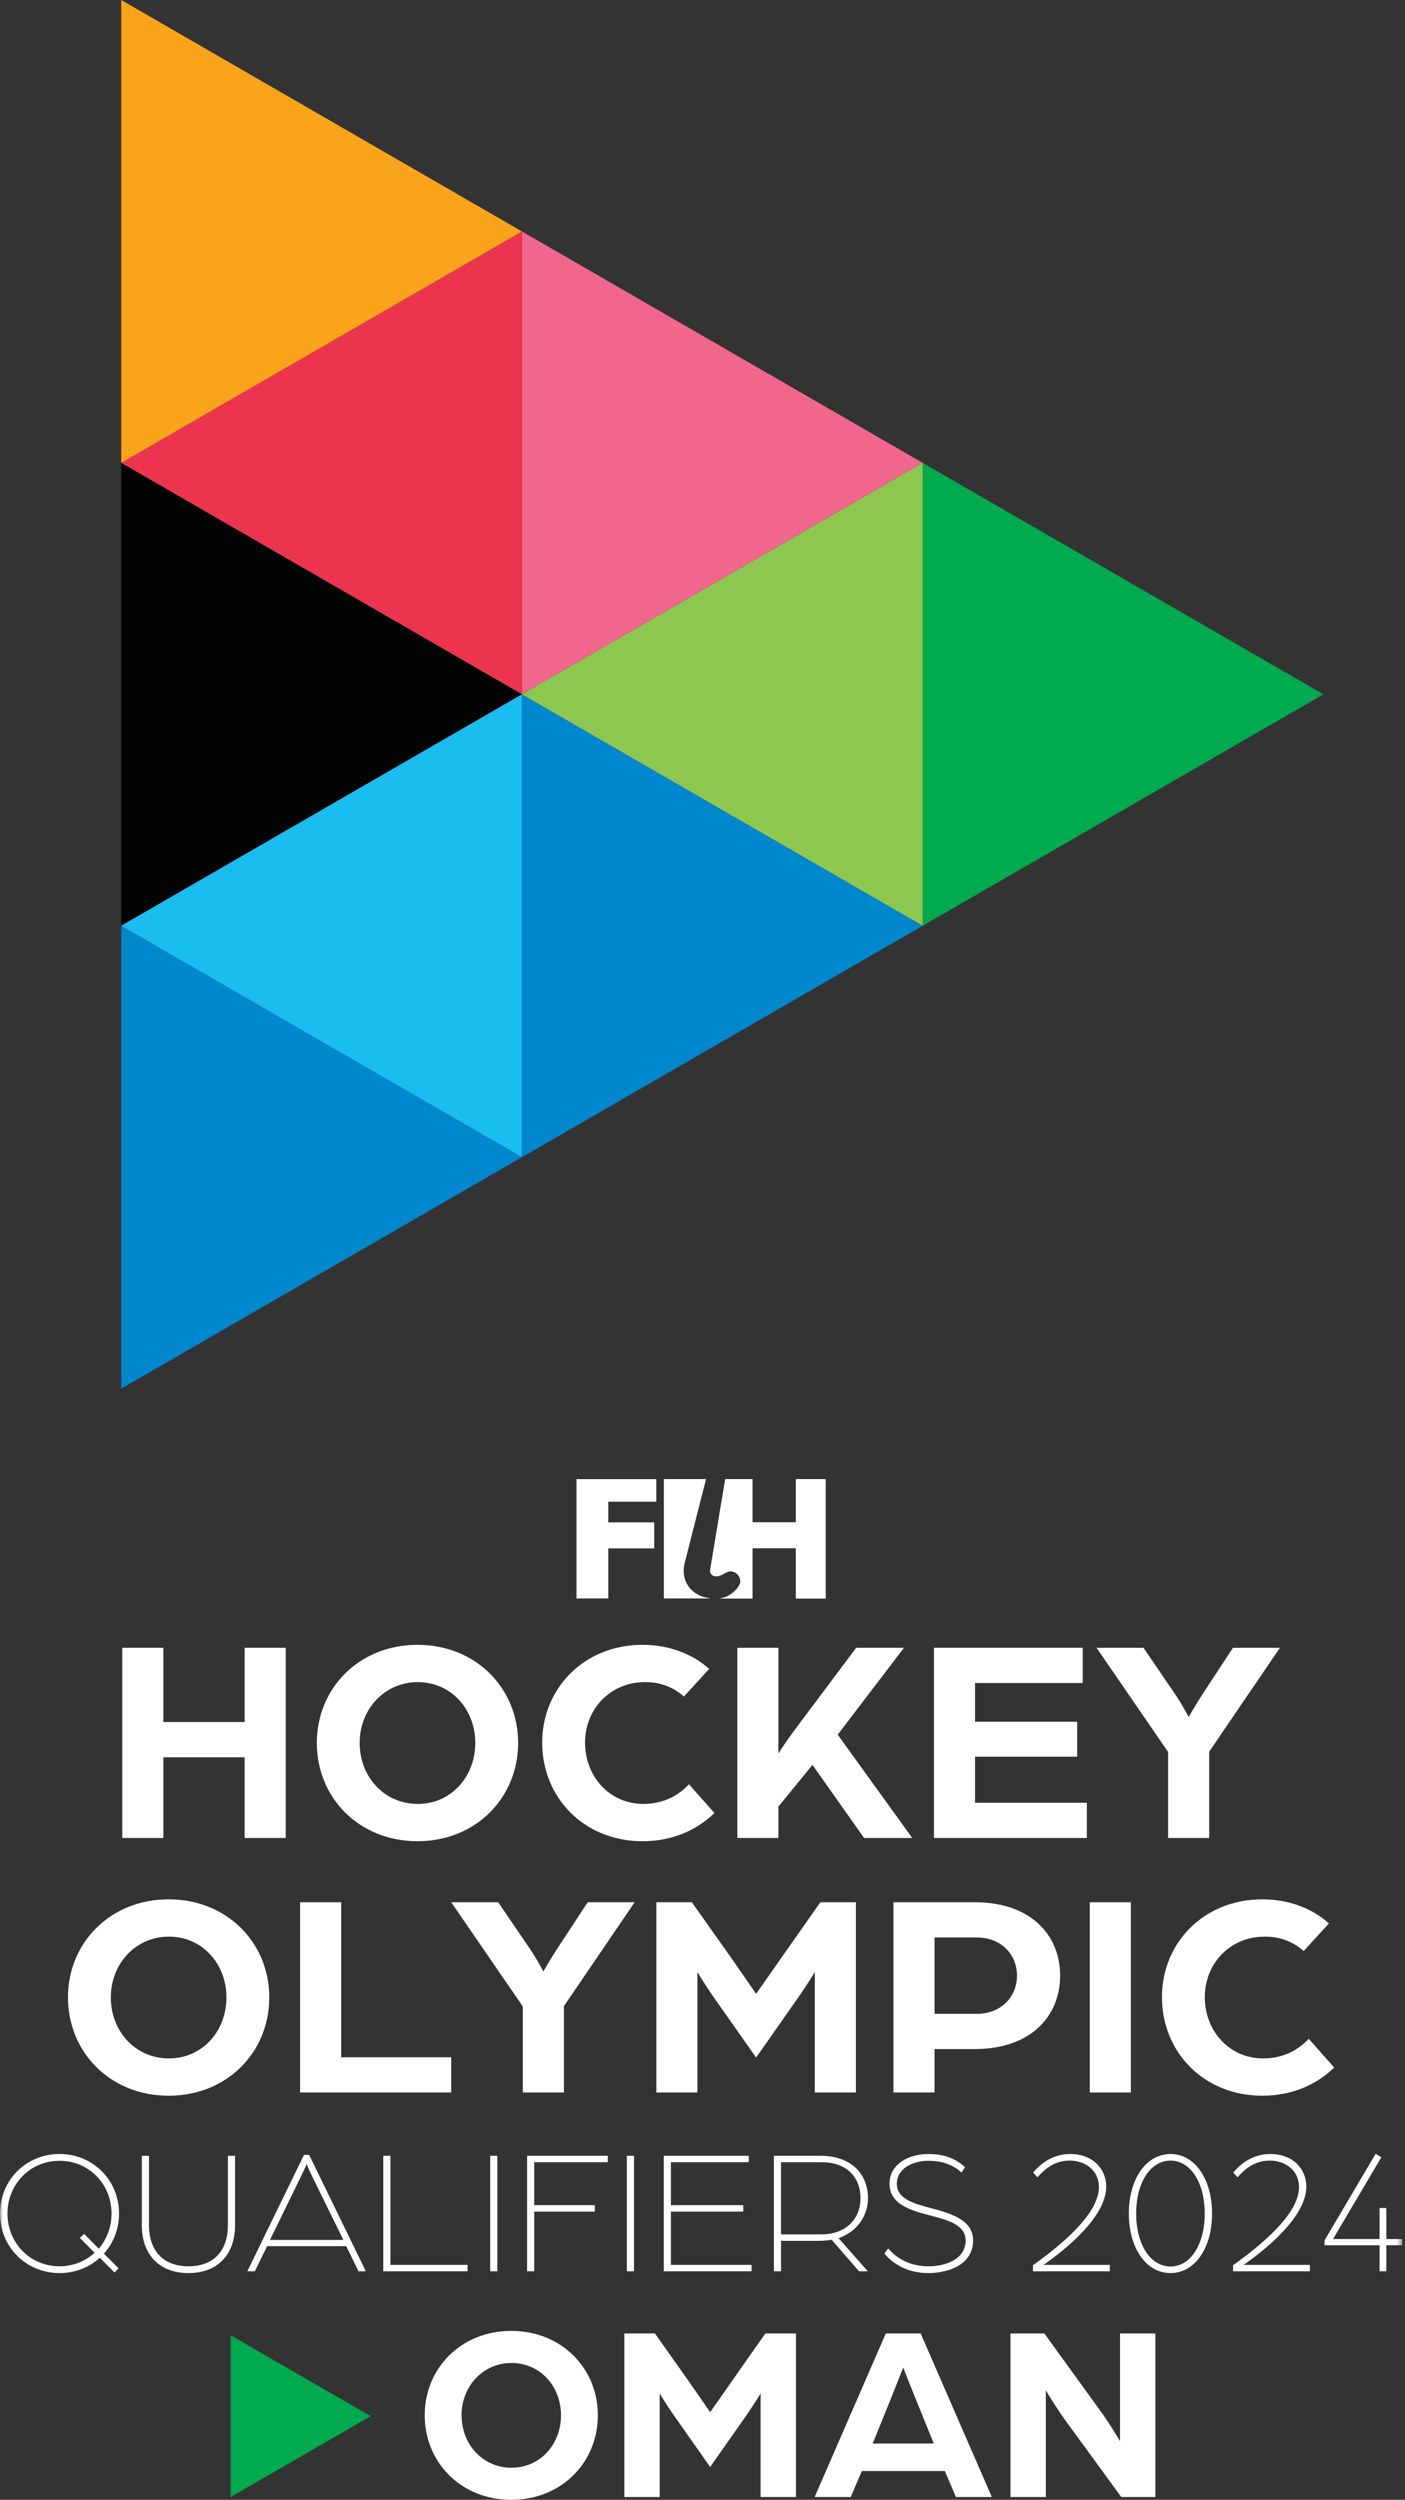 <?xml version="1.0" encoding="UTF-8" standalone="no"?>
<!-- Generator: Deutscher Hockey-Bund e.V.  -->
<svg width="253px" height="450px" viewBox="0 0 253 450" version="1.1" xmlns="http://www.w3.org/2000/svg" xmlns:xlink="http://www.w3.org/1999/xlink">
    <rect x="0" y="0" width="253" height="450" fill="#333333" stroke="none"/>
    <defs>
        <polygon id="path-_wbm0o7clb-1" points="0 450 252.494 450 252.494 0 0 0"></polygon>
    </defs>
    <g id="Events" stroke="none" stroke-width="1" fill="none" fill-rule="evenodd">
        <g id="events/olympic-qualifiers/2024/ind_ranchi-copy-2" transform="translate(-124, -25)">
            <g id="FIH" transform="translate(227.808, 291.26)" fill="#FFFFFF">
                <path d="M39.489,0 L39.489,7.772 L31.705,7.772 L31.705,0 L26.778,0 C25.956,4.883 24.109,16.03 24.057,16.379 C23.951,17.116 24.552,17.516 25.242,17.516 C26.113,17.516 26.949,16.609 27.71,16.609 C28.776,16.609 29.491,17.507 29.491,18.418 C29.491,19.442 27.783,21.18 25.952,21.441 L25.952,21.514 L31.705,21.514 L31.705,12.461 L39.489,12.461 L39.489,21.514 L44.878,21.514 L44.878,0 L39.489,0 Z" id="Fill-1"></path>
                <polygon id="Fill-3" points="0 0.005 14.372 0.005 14.372 4.067 5.724 4.067 5.724 7.791 14.003 7.791 14.003 12.474 5.724 12.474 5.724 21.486 0 21.486"></polygon>
                <path d="M15.732,21.486 L15.732,0 L23.332,0 C22.149,4.622 19.667,14.329 19.459,15.211 C18.646,18.685 21.126,21.208 23.995,21.414 L23.995,21.486 L15.732,21.486 Z" id="Fill-5"></path>
            </g>
            <g id="Title" transform="translate(124, 25)">
                <polygon id="Fill-7" fill="#FFFFFF" points="22.017 296.622 29.415 296.622 29.415 309.992 44.053 309.992 44.053 296.622 51.451 296.622 51.451 330.865 44.053 330.865 44.053 316.333 29.415 316.333 29.415 330.865 22.017 330.865"></polygon>
                <path d="M85.586,313.743 C85.586,307.667 81.2,302.805 75.229,302.805 C69.257,302.805 64.765,307.667 64.765,313.743 C64.765,319.873 69.204,324.735 75.229,324.735 C81.2,324.735 85.586,319.873 85.586,313.743 M57.051,313.743 C57.051,303.968 64.608,296.094 75.176,296.094 C85.744,296.094 93.301,303.968 93.301,313.743 C93.301,323.572 85.744,331.446 75.176,331.446 C64.608,331.446 57.051,323.572 57.051,313.743" id="Fill-9" fill="#FFFFFF"></path>
                <path d="M97.633,313.691 C97.633,303.968 105.137,296.094 115.705,296.094 C120.408,296.094 124.636,297.679 127.7,300.427 L123.156,305.394 C120.831,303.386 118.453,302.805 116.128,302.805 C109.892,302.805 105.348,307.667 105.348,313.691 C105.348,319.821 109.786,324.735 115.863,324.735 C119.034,324.735 121.941,323.52 124.054,321.194 L128.652,326.373 C125.375,329.544 120.936,331.446 115.705,331.446 C105.137,331.446 97.633,323.572 97.633,313.691" id="Fill-11" fill="#FFFFFF"></path>
                <path d="M132.773,296.622 L140.17,296.622 L140.17,315.646 C140.382,315.276 142.073,312.74 143.288,311.154 L154.174,296.622 L162.787,296.622 L150.845,312.264 L164.267,330.865 L155.6,330.865 L146.3,317.707 L140.17,325.211 L140.17,330.865 L132.773,330.865 L132.773,296.622 Z" id="Fill-13" fill="#FFFFFF"></path>
                <polygon id="Fill-15" fill="#FFFFFF" points="168.177 296.622 194.968 296.622 194.968 302.963 175.574 302.963 175.574 309.939 193.964 309.939 193.964 316.227 175.574 316.227 175.574 324.524 195.708 324.524 195.708 330.865 168.177 330.865"></polygon>
                <path d="M210.344,315.382 L197.45,296.622 L205.905,296.622 L211.453,304.76 C212.88,306.821 214.043,309.093 214.043,309.093 C214.043,309.093 215.364,306.768 216.685,304.76 L222.022,296.622 L230.477,296.622 L217.742,315.329 L217.742,330.865 L210.344,330.865 L210.344,315.382 Z" id="Fill-17" fill="#FFFFFF"></path>
                <path d="M40.777,359.557 C40.777,353.48 36.39,348.618 30.419,348.618 C24.448,348.618 19.956,353.48 19.956,359.557 C19.956,365.687 24.395,370.548 30.419,370.548 C36.39,370.548 40.777,365.687 40.777,359.557 M12.241,359.557 C12.241,349.781 19.798,341.908 30.366,341.908 C40.935,341.908 48.491,349.781 48.491,359.557 C48.491,369.386 40.935,377.26 30.366,377.26 C19.798,377.26 12.241,369.386 12.241,359.557" id="Fill-19" fill="#FFFFFF"></path>
                <polygon id="Fill-21" fill="#FFFFFF" points="54.039 342.436 61.436 342.436 61.436 370.337 81.253 370.337 81.253 376.678 54.039 376.678"></polygon>
                <path d="M94.146,361.195 L81.252,342.436 L89.707,342.436 L95.256,350.574 C96.682,352.635 97.845,354.907 97.845,354.907 C97.845,354.907 99.166,352.582 100.487,350.574 L105.824,342.436 L114.279,342.436 L101.544,361.142 L101.544,376.678 L94.146,376.678 L94.146,361.195 Z" id="Fill-23" fill="#FFFFFF"></path>
                <path d="M118.188,342.436 L124.582,342.436 L129.972,350.046 C131.98,352.846 136.155,358.923 136.155,358.923 C136.155,358.923 140.382,352.899 142.337,350.098 L147.728,342.436 L154.122,342.436 L154.122,376.678 L146.723,376.678 L146.723,355.013 C146.723,355.013 145.403,357.179 143.605,359.768 L136.155,370.39 L128.651,359.716 C126.907,357.232 125.586,355.013 125.586,355.013 L125.586,376.678 L118.188,376.678 L118.188,342.436 Z" id="Fill-25" fill="#FFFFFF"></path>
                <path d="M175.892,362.516 C180.278,362.516 183.131,359.452 183.131,355.647 C183.131,351.842 180.278,348.777 175.944,348.777 L168.282,348.777 L168.282,362.516 L175.892,362.516 Z M160.884,342.436 L175.575,342.436 C185.615,342.436 190.899,348.354 190.899,355.647 C190.899,362.939 185.615,368.858 175.522,368.858 L168.282,368.858 L168.282,376.678 L160.884,376.678 L160.884,342.436 Z" id="Fill-27" fill="#FFFFFF"></path>
                <mask id="mask-_wbm0o7clb-2" fill="white">
                    <use xlink:href="#path-_wbm0o7clb-1"></use>
                </mask>
                <g id="Clip-30"></g>
                <polygon id="Fill-29" fill="#FFFFFF" mask="url(#mask-_wbm0o7clb-2)" points="196.235 376.678 203.633 376.678 203.633 342.436 196.235 342.436"></polygon>
                <path d="M209.234,359.504 C209.234,349.781 216.738,341.908 227.306,341.908 C232.009,341.908 236.237,343.493 239.302,346.241 L234.757,351.208 C232.432,349.2 230.054,348.618 227.729,348.618 C221.494,348.618 216.949,353.48 216.949,359.504 C216.949,365.634 221.388,370.548 227.465,370.548 C230.636,370.548 233.542,369.333 235.656,367.008 L240.253,372.187 C236.977,375.357 232.538,377.26 227.306,377.26 C216.738,377.26 209.234,369.386 209.234,359.504" id="Fill-31" fill="#FFFFFF" mask="url(#mask-_wbm0o7clb-2)"></path>
                <path d="M17.039,405.53 L14.376,402.835 L15.146,402.128 L17.777,404.792 C19.221,403.123 20.087,400.909 20.087,398.47 C20.087,393.176 16.012,388.972 10.717,388.972 C5.423,388.972 1.348,393.176 1.348,398.47 C1.348,403.765 5.423,407.968 10.717,407.968 C13.188,407.968 15.402,407.038 17.039,405.53 M3.06723376e-05,398.47 C3.06723376e-05,392.47 4.685,387.753 10.717,387.753 C16.75,387.753 21.435,392.47 21.435,398.47 C21.435,401.294 20.408,403.797 18.707,405.69 L21.339,408.321 L20.633,409.092 L17.969,406.428 C16.076,408.161 13.541,409.188 10.717,409.188 C4.685,409.188 3.06723376e-05,404.471 3.06723376e-05,398.47" id="Fill-32" fill="#FFFFFF" mask="url(#mask-_wbm0o7clb-2)"></path>
                <path d="M25.541,400.62 L25.541,388.074 L26.825,388.074 L26.825,400.588 C26.825,404.952 29.199,407.968 33.948,407.968 C38.665,407.968 41.039,404.952 41.039,400.588 L41.039,388.074 L42.323,388.074 L42.323,400.62 C42.323,405.594 39.403,409.188 33.948,409.188 C28.461,409.188 25.541,405.594 25.541,400.62" id="Fill-33" fill="#FFFFFF" mask="url(#mask-_wbm0o7clb-2)"></path>
                <path d="M61.832,403.219 L56.377,392.117 C55.543,390.416 55.222,389.582 55.222,389.582 C55.222,389.582 54.869,390.416 54.035,392.117 L48.612,403.219 L61.832,403.219 Z M54.741,387.913 L55.672,387.913 L65.876,408.867 L64.56,408.867 L62.346,404.343 L48.099,404.343 L45.885,408.867 L44.537,408.867 L54.741,387.913 Z" id="Fill-34" fill="#FFFFFF" mask="url(#mask-_wbm0o7clb-2)"></path>
                <polygon id="Fill-35" fill="#FFFFFF" mask="url(#mask-_wbm0o7clb-2)" points="69.02 388.074 70.303 388.074 70.303 407.712 84.197 407.712 84.197 408.867 69.02 408.867"></polygon>
                <polygon id="Fill-36" fill="#FFFFFF" mask="url(#mask-_wbm0o7clb-2)" points="88.272 408.867 89.555 408.867 89.555 388.074 88.272 388.074"></polygon>
                <polygon id="Fill-37" fill="#FFFFFF" mask="url(#mask-_wbm0o7clb-2)" points="94.913 388.074 109.449 388.074 109.449 389.229 96.197 389.229 96.197 396.962 107.107 396.962 107.107 398.117 96.197 398.117 96.197 408.867 94.913 408.867"></polygon>
                <polygon id="Fill-38" fill="#FFFFFF" mask="url(#mask-_wbm0o7clb-2)" points="112.882 408.867 114.166 408.867 114.166 388.074 112.882 388.074"></polygon>
                <polygon id="Fill-39" fill="#FFFFFF" mask="url(#mask-_wbm0o7clb-2)" points="119.524 388.074 134.83 388.074 134.83 389.229 120.808 389.229 120.808 396.962 133.835 396.962 133.835 398.117 120.808 398.117 120.808 407.712 135.344 407.712 135.344 408.867 119.524 408.867"></polygon>
                <path d="M147.889,402.225 C152.093,402.225 154.949,399.658 154.949,395.743 C154.949,391.796 152.35,389.229 147.922,389.229 L140.637,389.229 L140.637,402.225 L147.889,402.225 Z M139.354,388.074 L147.633,388.074 C153.505,388.074 156.297,391.507 156.297,395.743 C156.297,398.984 154.179,401.84 151.002,402.899 L156.264,408.867 L154.692,408.867 L149.751,403.187 C149.205,403.284 148.306,403.38 147.537,403.38 L140.637,403.38 L140.637,408.867 L139.354,408.867 L139.354,388.074 Z" id="Fill-40" fill="#FFFFFF" mask="url(#mask-_wbm0o7clb-2)"></path>
                <path d="M159.248,405.658 L159.954,404.76 C161.558,406.653 163.997,407.968 167.174,407.968 C170.383,407.968 173.88,406.653 173.88,403.316 C173.88,400.428 170.511,399.593 167.27,398.759 C163.612,397.829 160.178,396.609 160.178,393.112 C160.178,389.55 163.644,387.753 167.174,387.753 C169.291,387.753 171.698,388.202 173.784,390.127 L173.142,391.09 C171.281,389.357 169.003,388.972 167.174,388.972 C164.414,388.972 161.494,390.32 161.494,393.112 C161.494,395.807 164.446,396.641 167.559,397.476 C171.313,398.47 175.228,399.625 175.228,403.316 C175.228,407.519 171.024,409.188 167.174,409.188 C163.548,409.188 160.885,407.648 159.248,405.658" id="Fill-41" fill="#FFFFFF" mask="url(#mask-_wbm0o7clb-2)"></path>
                <path d="M186.009,407.776 C193.132,402.674 197.881,397.796 197.881,393.689 C197.881,390.769 195.507,388.94 192.618,388.94 C190.116,388.94 188.383,390.16 186.811,391.956 L186.04,391.09 C187.966,388.78 190.308,387.753 192.715,387.753 C196.758,387.753 199.197,390.416 199.197,393.625 C199.197,398.887 192.33,404.631 187.902,407.712 L199.838,407.712 L199.838,408.867 L186.009,408.867 L186.009,407.776 Z" id="Fill-42" fill="#FFFFFF" mask="url(#mask-_wbm0o7clb-2)"></path>
                <path d="M216.941,398.47 C216.941,392.951 214.406,388.94 210.78,388.94 C207.122,388.94 204.587,392.951 204.587,398.47 C204.587,403.989 207.122,408 210.78,408 C214.406,408 216.941,403.989 216.941,398.47 M203.271,398.47 C203.271,392.245 206.384,387.753 210.78,387.753 C215.144,387.753 218.257,392.245 218.257,398.47 C218.257,404.695 215.144,409.188 210.78,409.188 C206.384,409.188 203.271,404.695 203.271,398.47" id="Fill-43" fill="#FFFFFF" mask="url(#mask-_wbm0o7clb-2)"></path>
                <path d="M222.042,407.776 C229.166,402.674 233.915,397.796 233.915,393.689 C233.915,390.769 231.54,388.94 228.652,388.94 C226.15,388.94 224.417,390.16 222.844,391.956 L222.074,391.09 C224,388.78 226.342,387.753 228.749,387.753 C232.792,387.753 235.231,390.416 235.231,393.625 C235.231,398.887 228.364,404.631 223.935,407.712 L235.872,407.712 L235.872,408.867 L222.042,408.867 L222.042,407.776 Z" id="Fill-44" fill="#FFFFFF" mask="url(#mask-_wbm0o7clb-2)"></path>
                <polygon id="Fill-45" fill="#FFFFFF" mask="url(#mask-_wbm0o7clb-2)" points="248.419 404.182 238.504 404.182 238.504 403.316 247.713 387.721 248.74 388.33 240.044 403.059 248.419 403.059 248.419 397.475 249.638 397.475 249.638 403.059 252.494 403.059 252.494 404.182 249.638 404.182 249.638 408.867 248.419 408.867"></polygon>
            </g>
            <g id="Location" transform="translate(165.538, 444.597)">
                <path d="M59.482,15.179 C59.482,9.952 55.71,5.771 50.575,5.771 C45.44,5.771 41.577,9.952 41.577,15.179 C41.577,20.45 45.394,24.631 50.575,24.631 C55.71,24.631 59.482,20.45 59.482,15.179 M34.942,15.179 C34.942,6.771 41.44,0 50.529,0 C59.618,0 66.117,6.771 66.117,15.179 C66.117,23.632 59.618,30.403 50.529,30.403 C41.44,30.403 34.942,23.632 34.942,15.179" id="Fill-46" fill="#FFFFFF"></path>
                <path d="M70.89,0.454 L76.389,0.454 L81.024,6.999 C82.751,9.407 86.341,14.633 86.341,14.633 C86.341,14.633 89.976,9.453 91.658,7.044 L96.293,0.454 L101.792,0.454 L101.792,29.903 L95.43,29.903 L95.43,11.27 C95.43,11.27 94.294,13.134 92.749,15.36 L86.341,24.495 L79.888,15.315 C78.388,13.179 77.252,11.27 77.252,11.27 L77.252,29.903 L70.89,29.903 L70.89,0.454 Z" id="Fill-47" fill="#FFFFFF"></path>
                <path d="M126.607,20.269 L123.199,11.861 C122.29,9.634 121.154,6.68 121.108,6.589 C121.063,6.68 119.926,9.634 119.018,11.861 L115.609,20.269 L126.607,20.269 Z M117.972,0.454 L124.244,0.454 L137.059,29.903 L130.606,29.903 L128.607,25.222 L113.655,25.222 L111.655,29.903 L105.156,29.903 L117.972,0.454 Z" id="Fill-48" fill="#FFFFFF"></path>
                <path d="M140.423,0.454 L146.513,0.454 L156.647,14.452 C158.283,16.678 160.146,19.859 160.146,19.859 L160.146,0.454 L166.508,0.454 L166.508,29.903 L160.373,29.903 L150.557,16.451 C148.603,13.815 146.785,10.68 146.785,10.68 L146.785,29.903 L140.423,29.903 L140.423,0.454 Z" id="Fill-49" fill="#FFFFFF"></path>
                <polygon id="Fill-50" fill="#00AA4E" points="25.215 15.346 0 0.788 0 29.903"></polygon>
            </g>
            <g id="Logo" transform="translate(145.827, 25)">
                <polygon id="Fill-51" fill="#00AA4E" points="216.487 124.989 144.324 83.325 144.324 166.65"></polygon>
                <polygon id="Fill-52" fill="#F0668C" points="144.324 83.325 72.162 41.663 72.162 124.989"></polygon>
                <polygon id="Fill-53" fill="#ED344F" points="0 83.325 72.162 124.989 72.162 41.663"></polygon>
                <polygon id="Fill-54" fill="#F9A41A" points="72.162 41.663 3.06723376e-05 -1.42108547e-14 3.06723376e-05 83.325"></polygon>
                <polygon id="Fill-55" fill="#020303" points="72.162 124.989 3.06723376e-05 83.325 3.06723376e-05 166.65"></polygon>
                <polygon id="Fill-56" fill="#0087CE" points="72.162 208.313 3.06723376e-05 166.65 3.06723376e-05 249.976"></polygon>
                <polygon id="Fill-57" fill="#19BDEF" points="0 166.65 72.162 208.313 72.162 124.989"></polygon>
                <polygon id="Fill-58" fill="#0087CE" points="144.324 166.65 72.162 124.989 72.162 208.313"></polygon>
                <polygon id="Fill-59" fill="#8EC750" points="72.162 124.989 144.324 166.65 144.324 83.325"></polygon>
            </g>
        </g>
    </g>
</svg>
